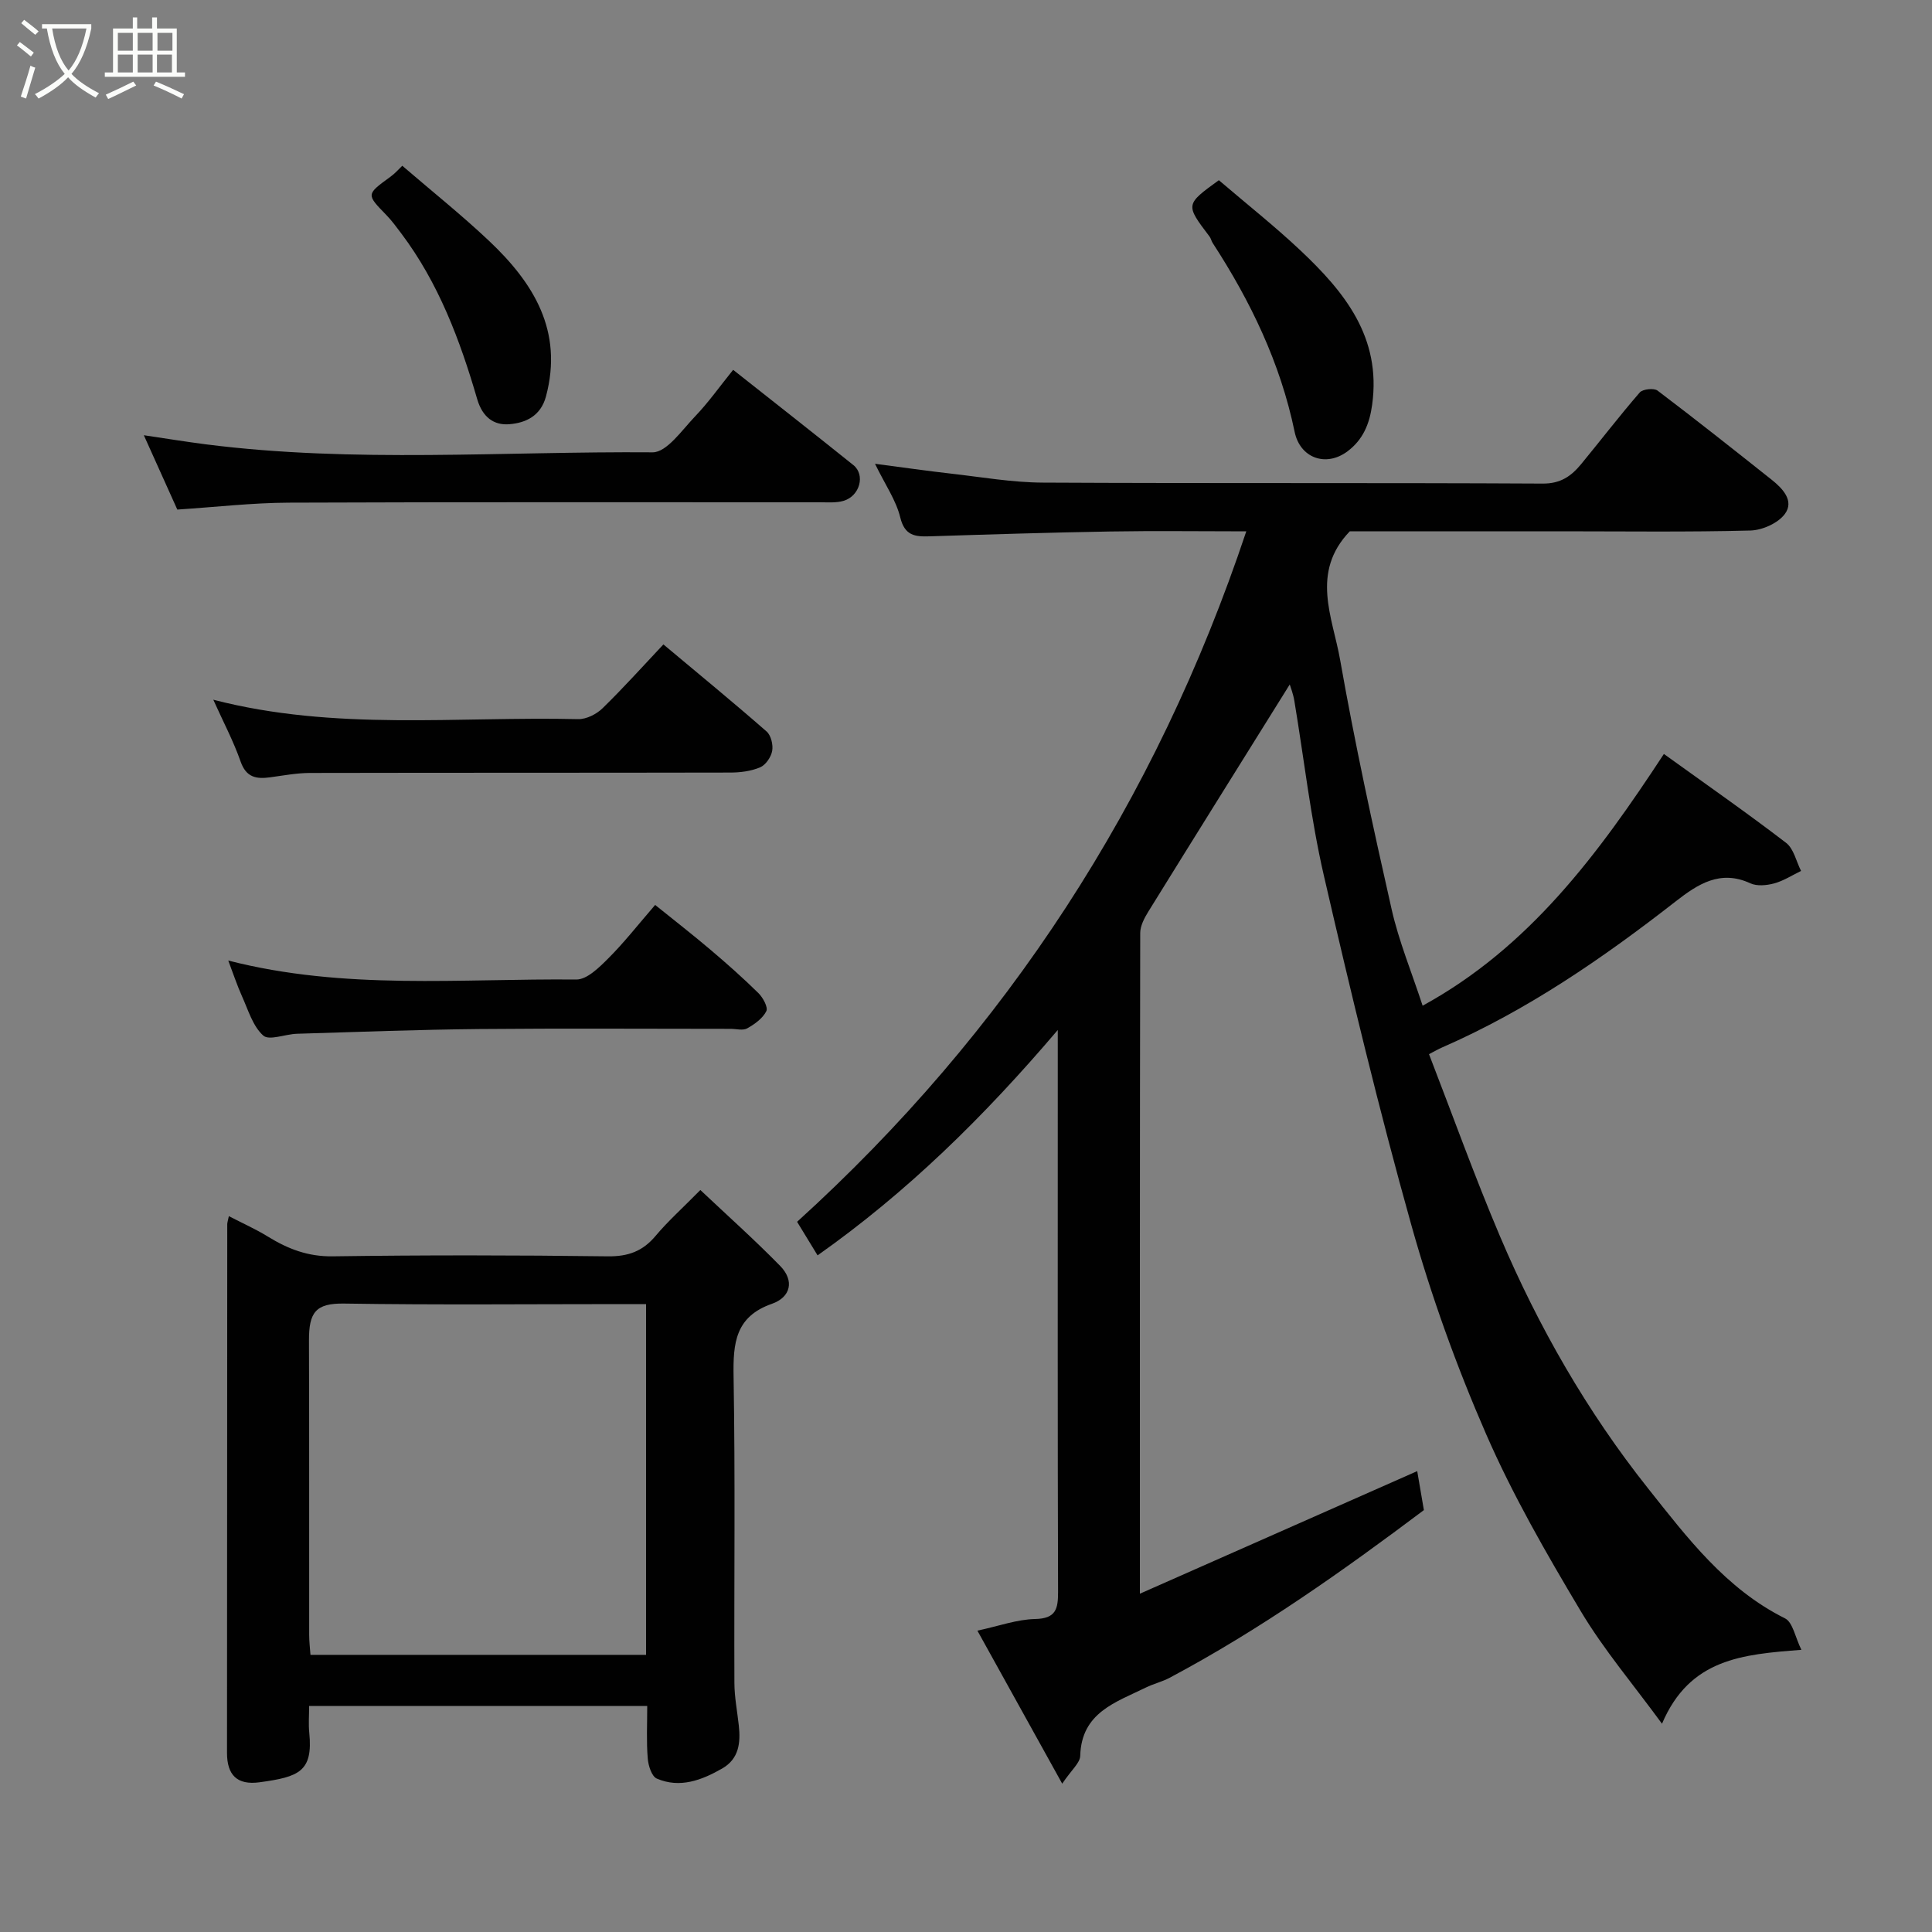 <svg enable-background="new 0 0 400 400" viewBox="0 0 400 400" xmlns="http://www.w3.org/2000/svg"><rect x="0" y="0" width="400" height="400" fill="#808080" stroke="none"/><path d="m6.4 11.7c-1-.8-1.9-1.6-2.9-2.3l.6-.7c.9.7 1.9 1.4 2.9 2.2zm-2.1 8.3c.7-2.1 1.4-4.2 2-6.4.2.1.6.3 1 .4-.7 2.3-1.3 4.4-1.9 6.4zm3-12.8c-1.1-.9-2.1-1.7-2.9-2.4l.6-.7c1 .8 2 1.5 3 2.4zm1.4-1.3v-.9h10.2v.9c-.9 4.2-2.3 7.3-4.1 9.4 1.3 1.4 3.2 2.7 5.7 4-.2.2-.4.5-.7.9-2.5-1.4-4.4-2.7-5.7-4.2-1.4 1.5-3.5 3-6.1 4.4 0 0 0 0-.1-.1-.3-.4-.5-.7-.7-.8 2.7-1.4 4.7-2.8 6.2-4.2-1.8-2.2-3-5.3-3.7-9.4zm9.2 0h-7.1c.6 3.8 1.7 6.7 3.4 8.7 1.7-2 2.9-4.8 3.7-8.7z" fill="#fbfcfa"/><path d="m31.6 3.6h.9v2.3h4.1v9.1h1.7v.9h-16.6v-.9h1.7v-9.1h4.1v-2.3h.9v2.3h3.1v-2.3zm-4 13.3.6.8c-1.9.9-3.8 1.9-5.8 2.8-.2-.3-.3-.6-.5-.9 2-.9 3.9-1.8 5.7-2.7zm-3.2-10.1v3.7h3.1v-3.7zm0 4.5v3.7h3.1v-3.7zm4.1-4.5v3.7h3.1v-3.7zm0 4.5v3.7h3.1v-3.7zm9.1 9.1c-2.1-1.1-4.1-2-5.8-2.7l.5-.8c2.2.9 4.1 1.8 5.8 2.6zm-1.9-13.6h-3.1v3.7h3.1zm-3.2 4.5v3.7h3.1v-3.7z" fill="#fbfcfa"/><g fill="#010101"><path d="m236 329.96c19.66-8.69 38.36-16.96 57.42-25.38.42 2.48.85 4.97 1.38 8.07-16.61 12.48-33.86 24.73-52.63 34.71-1.57.84-3.36 1.25-4.96 2.04-6.2 3.05-13.31 5.15-13.56 14.12-.04 1.5-1.84 2.94-3.73 5.77-6.09-10.99-11.68-21.07-17.56-31.68 4.47-.96 8.19-2.33 11.94-2.41 4.3-.09 4.77-2.05 4.76-5.6-.1-33-.06-65.99-.06-98.99 0-5.28 0-10.56 0-17.36-15.37 18.07-31.25 33.62-49.73 46.66-1.38-2.26-2.73-4.48-4.24-6.95 43.3-39.28 74.25-86.82 93-142.95-9.64 0-18.93-.13-28.21.03-12.44.21-24.87.6-37.3 1-3.06.1-5.21-.1-6.14-3.94-.86-3.53-3.1-6.72-5.22-11.08 5.91.77 10.78 1.48 15.67 2.03 6.36.72 12.73 1.84 19.1 1.87 34.5.18 68.99.01 103.49.2 3.72.02 5.91-1.57 7.94-4.03 4.06-4.93 7.95-10.01 12.13-14.83.62-.71 2.94-.96 3.69-.39 7.97 6.03 15.79 12.24 23.62 18.45 2.29 1.82 4.71 4.38 2.76 7.06-1.4 1.93-4.69 3.4-7.18 3.46-12.99.34-25.99.16-38.99.16-14.83 0-29.65 0-43.93 0-8.18 8.53-3.55 17.84-2.01 26.57 3.05 17.32 6.79 34.52 10.67 51.68 1.5 6.63 4.14 13.01 6.42 19.97 21.98-12.02 36.26-31.23 49.95-52.12 8.81 6.35 17.2 12.19 25.3 18.4 1.59 1.22 2.1 3.84 3.1 5.82-1.85.89-3.62 2.05-5.57 2.58-1.55.42-3.56.61-4.93-.02-6.23-2.89-10.9.2-15.4 3.7-15.1 11.78-30.79 22.59-48.43 30.29-.73.32-1.41.72-2.7 1.38 4.91 12.68 9.45 25.35 14.7 37.72 7.94 18.7 18.03 36.3 30.65 52.18 8.09 10.18 16.1 20.81 28.35 26.91 1.63.81 2.12 3.94 3.4 6.52-12.23.94-23.13 1.82-28.86 15.3-5.95-8.14-12.06-15.33-16.83-23.32-7.11-11.91-14.09-24.03-19.62-36.72-6.1-13.99-11.32-28.49-15.44-43.18-6.72-23.96-12.54-48.18-18.13-72.43-2.74-11.9-4.09-24.13-6.11-36.19-.24-1.43-.79-2.81-.94-3.33-9.58 15.37-19.48 31.19-29.3 47.06-.81 1.31-1.65 2.91-1.66 4.38-.09 44.98-.07 89.97-.07 136.81z"/><path d="m134 353.21c-23.61 0-46.54 0-70 0 0 1.98-.15 3.78.03 5.54.8 8.02-2.11 9.14-10.28 10.25-4.68.64-6.75-1.52-6.75-6.08.02-36.48.03-72.97.05-109.45 0-.33.12-.65.33-1.68 2.82 1.46 5.57 2.68 8.11 4.25 4.13 2.54 8.27 4.14 13.37 4.07 18.99-.27 37.98-.25 56.97 0 4.21.05 7.23-1.04 9.9-4.23 2.56-3.05 5.56-5.73 9.27-9.5 5.61 5.29 11.25 10.32 16.52 15.71 2.98 3.04 2.23 6.47-1.71 7.85-7.59 2.66-8.05 8.17-7.93 15.03.36 21.15.09 42.31.17 63.47.01 2.93.59 5.86.91 8.79.39 3.58.06 6.92-3.46 8.93-4.23 2.42-8.73 4.13-13.51 2.08-1.06-.45-1.77-2.69-1.88-4.17-.29-3.47-.11-6.95-.11-10.86zm-.24-83.21c-1.85 0-3.46 0-5.08 0-19.14 0-38.29.19-57.42-.11-5.96-.1-7.31 1.88-7.29 7.66.07 20.31.02 40.61.04 60.92 0 1.43.18 2.86.27 4.15h69.48c0-24.3 0-48.21 0-72.62z"/><path d="m36.71 105.5c-2.32-5.15-4.52-10.02-6.93-15.39 4.59.68 8.69 1.35 12.81 1.88 30.77 3.92 61.68 1.42 92.52 1.66 2.93.02 6.09-4.61 8.78-7.42 2.8-2.92 5.15-6.26 7.9-9.66 8.53 6.74 16.75 13.19 24.89 19.72 2.51 2.01 1.36 6.39-2.02 7.4-1.54.46-3.29.3-4.95.3-36.63.01-73.27-.07-109.9.08-7.56.03-15.11.91-23.1 1.43z"/><path d="m137.35 133.42c7.31 6.12 14.43 11.96 21.36 18.02.92.8 1.39 2.77 1.16 4.03-.23 1.28-1.35 2.92-2.5 3.4-1.89.8-4.12 1.08-6.2 1.08-29 .06-58 .02-87 .08-2.76.01-5.53.54-8.28.91-2.84.38-4.92.02-6.07-3.26-1.48-4.23-3.6-8.23-5.66-12.81 25.24 6.53 50.48 3.42 75.54 4.02 1.69.04 3.81-1.03 5.06-2.26 4.37-4.26 8.45-8.82 12.59-13.21z"/><path d="m47.26 198.87c24.1 6.19 48.16 3.69 72.05 3.93 2.22.02 4.76-2.51 6.63-4.38 3.26-3.25 6.11-6.91 9.7-11.06 4.01 3.23 7.8 6.17 11.46 9.28 3.4 2.88 6.74 5.84 9.91 8.96.95.93 2.05 2.95 1.65 3.75-.75 1.5-2.42 2.7-3.96 3.56-.89.5-2.28.1-3.45.1-17.33 0-34.65-.12-51.98.04-12.6.12-25.19.6-37.79.98-2.4.07-5.75 1.47-6.98.37-2.16-1.94-3.11-5.28-4.39-8.12-1.01-2.23-1.77-4.56-2.85-7.41z"/><path d="m252.35 37.31c5.85 5 11.55 9.51 16.82 14.47 9.17 8.63 16.85 18.02 14.92 32.01-.55 4.04-1.92 7.26-5.1 9.65-4.44 3.33-9.82 1.42-10.95-4.03-2.95-14.24-9.12-27.04-16.98-39.12-.26-.41-.35-.94-.64-1.32-5.02-6.62-5.03-6.62 1.93-11.66z"/><path d="m83.29 34.32c6.28 5.4 12.34 10.24 17.95 15.54 9.22 8.7 15.42 18.65 11.8 32.21-1.09 4.08-4.23 5.49-7.59 5.76-3.21.26-5.56-1.46-6.65-5.19-3.55-12.2-7.99-24.05-15.75-34.35-.98-1.3-1.95-2.63-3.09-3.8-4.15-4.27-4.16-4.23.9-7.91.94-.68 1.71-1.58 2.43-2.26z"/></g></svg>